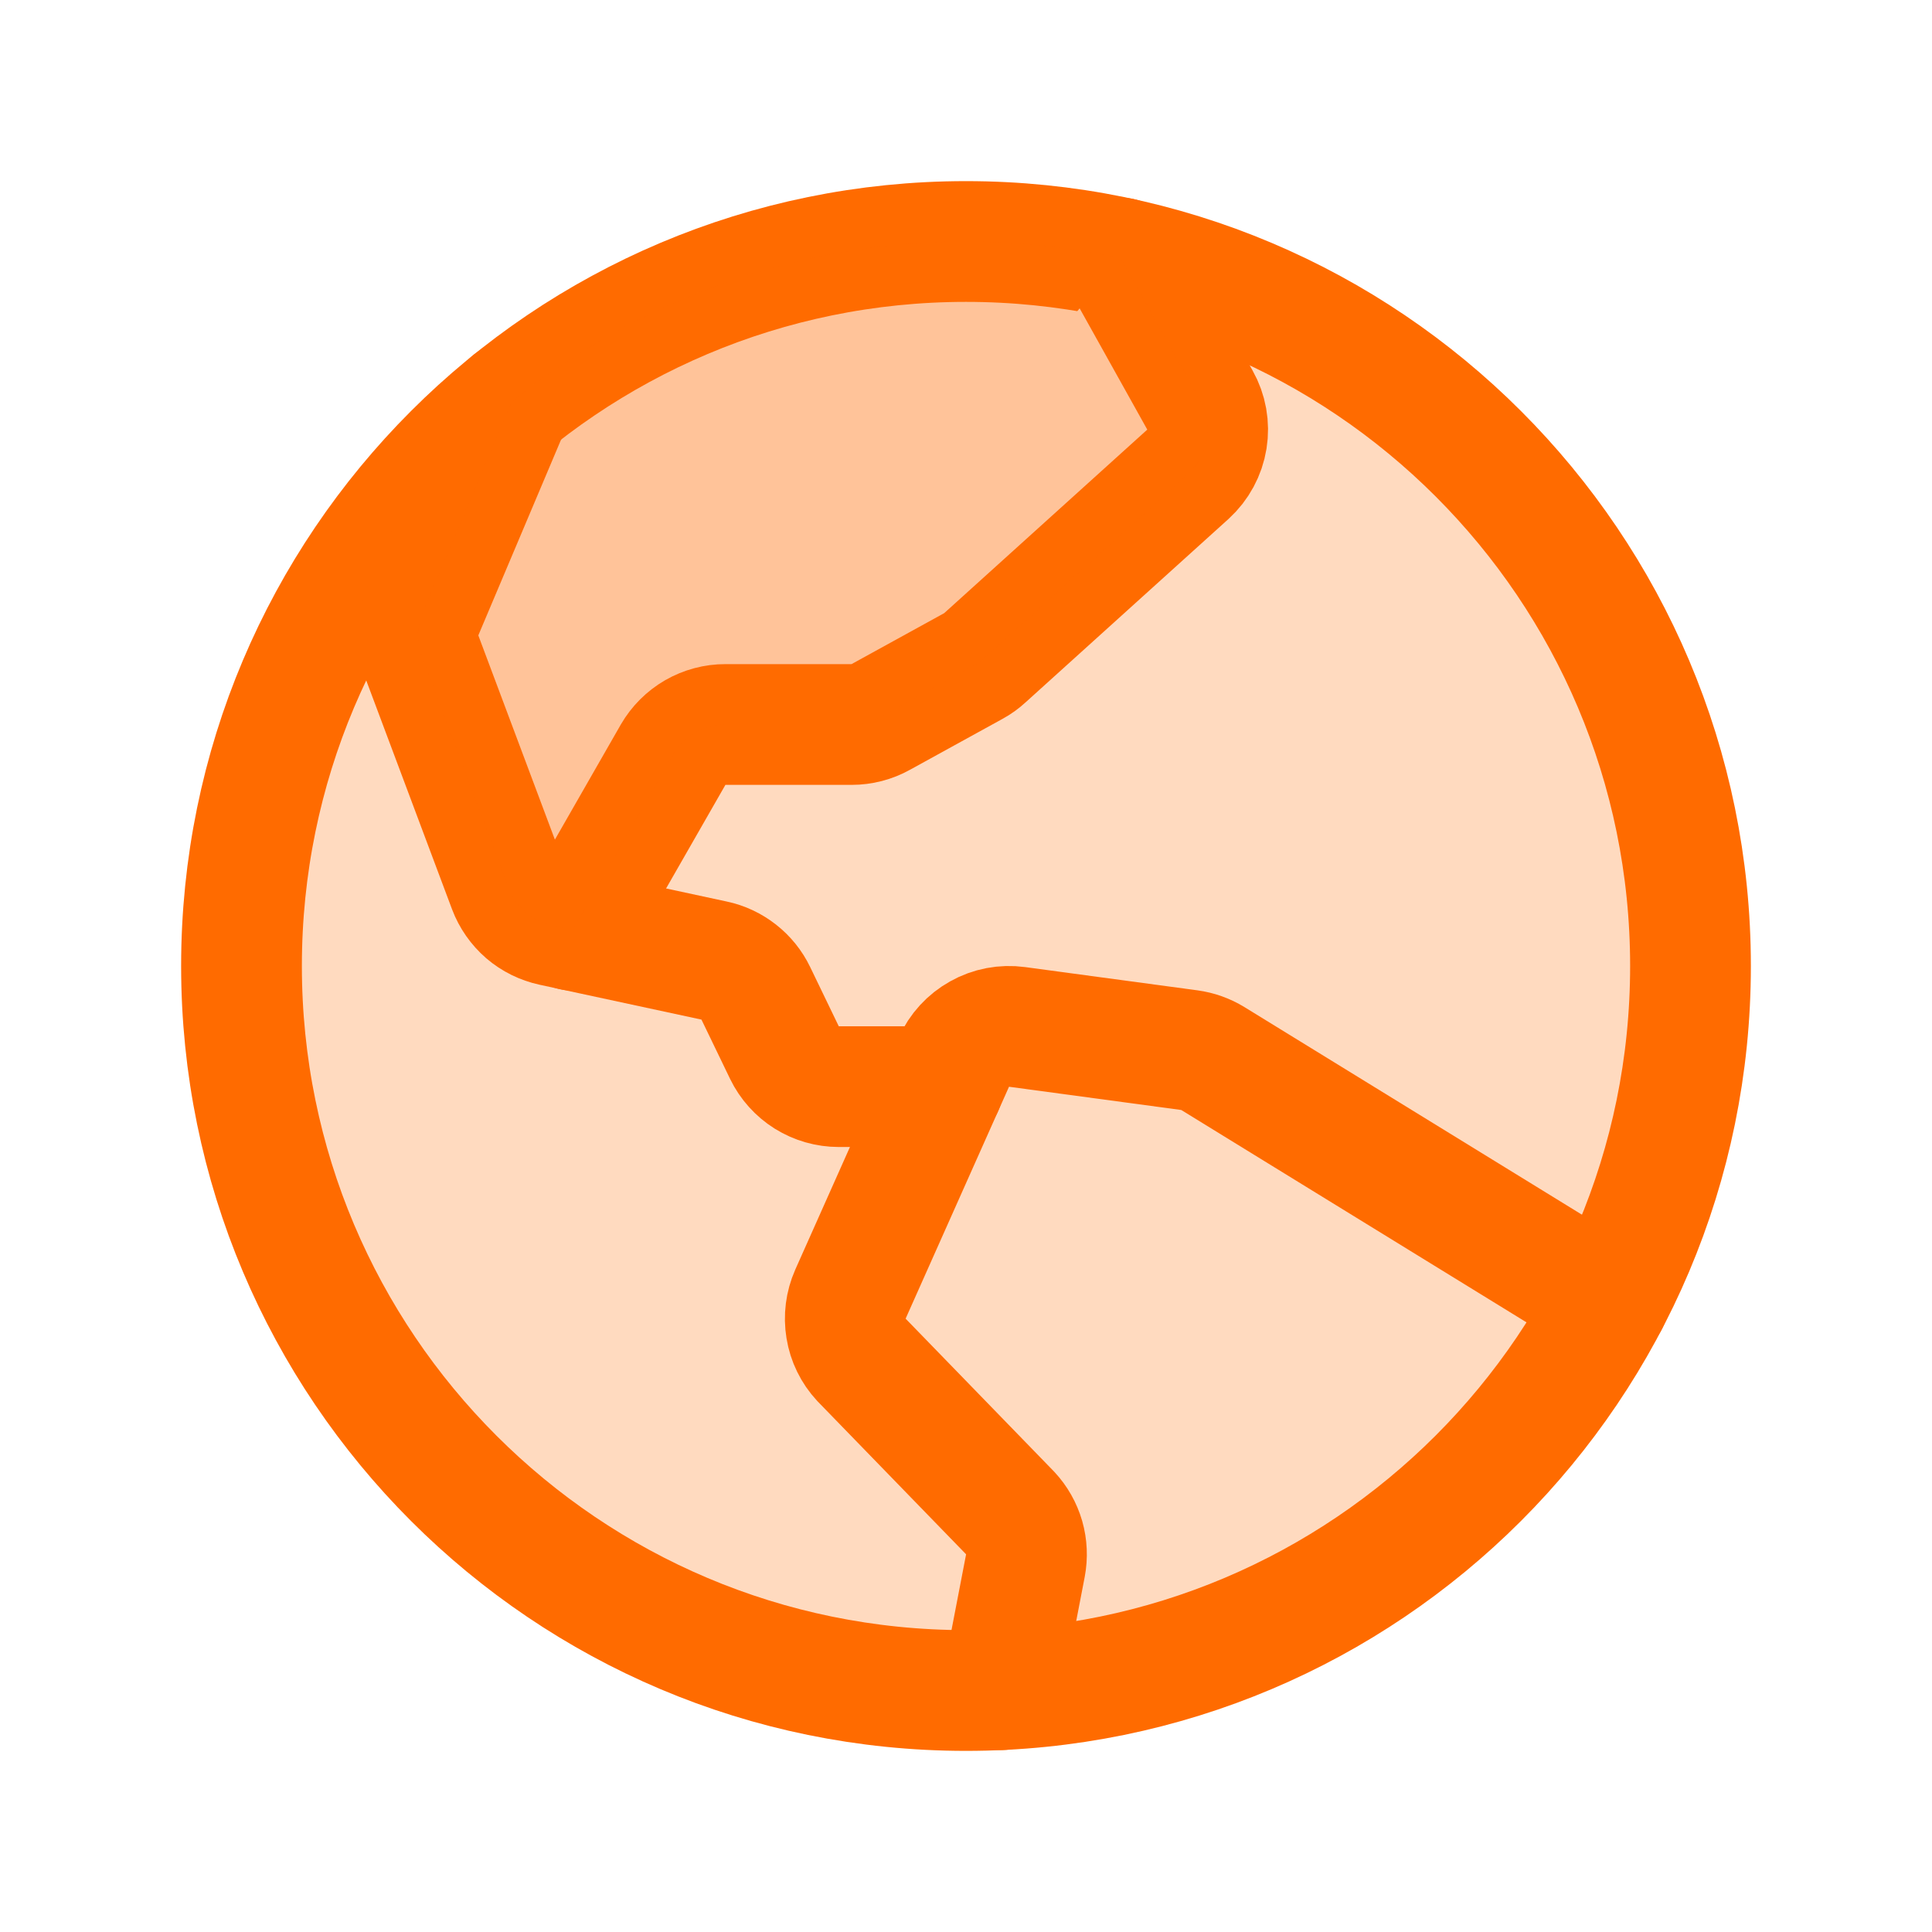 <svg width="32" height="32" viewBox="0 0 32 32" fill="none" xmlns="http://www.w3.org/2000/svg">
<g id="GlobeHemisphereWest">
<path id="Vector" opacity="0.2" d="M20.089 17.533C19.97 17.46 19.837 17.413 19.699 17.394L16.846 17.009C16.632 16.98 16.414 17.021 16.226 17.127C16.037 17.232 15.887 17.395 15.799 17.593L14.086 21.435C14.007 21.614 13.982 21.812 14.014 22.005C14.045 22.198 14.133 22.378 14.266 22.521L16.734 25.063C16.841 25.178 16.919 25.316 16.963 25.467C17.006 25.618 17.013 25.777 16.984 25.931L16.588 27.986C18.678 27.885 20.705 27.238 22.468 26.111C24.232 24.984 25.669 23.415 26.639 21.56L20.089 17.533Z" fill="#FFDABF"/>
<path id="Vector_2" d="M16 28C22.627 28 28 22.627 28 16C28 9.373 22.627 4 16 4C9.373 4 4 9.373 4 16C4 22.627 9.373 28 16 28Z" fill="#FFDABF" stroke="#FF6B00" stroke-width="2" stroke-linecap="round" stroke-linejoin="round"/>
<g id="Vector_3">
<path d="M9.484 15.407L11.149 12.5C11.237 12.348 11.364 12.221 11.516 12.133C11.668 12.046 11.841 11.999 12.017 12H14.106C14.274 12 14.441 11.957 14.588 11.875L16.124 11.03C16.192 10.993 16.255 10.948 16.311 10.896L19.676 7.855C19.843 7.702 19.954 7.498 19.99 7.274C20.026 7.051 19.985 6.822 19.874 6.625L18.562 4.273" fill="#FFDABF"/>
<path d="M9.484 15.407L11.149 12.5C11.237 12.348 11.364 12.221 11.516 12.133C11.668 12.046 11.841 11.999 12.017 12H14.106C14.274 12 14.441 11.957 14.588 11.875L16.124 11.03C16.192 10.993 16.255 10.948 16.311 10.896L19.676 7.855C19.843 7.702 19.954 7.498 19.99 7.274C20.026 7.051 19.985 6.822 19.874 6.625L18.562 4.273" stroke="#FF6B00" stroke-width="2" stroke-linecap="round" stroke-linejoin="round"/>
</g>
<path id="Vector_4" d="M8.473 6.653L7.001 10.135C6.901 10.37 6.896 10.635 6.986 10.875L8.423 14.708C8.482 14.865 8.58 15.004 8.706 15.114C8.833 15.223 8.986 15.298 9.149 15.333L11.828 15.91C11.977 15.941 12.116 16.007 12.236 16.101C12.355 16.194 12.452 16.314 12.518 16.451L12.993 17.435C13.075 17.604 13.203 17.746 13.362 17.846C13.521 17.945 13.705 17.998 13.893 17.998H15.618" stroke="#FF6B00" stroke-width="2" stroke-linecap="round" stroke-linejoin="round"/>
<path id="Vector_5" opacity="0.2" d="M9.486 15.408L11.151 12.5C11.239 12.348 11.365 12.221 11.517 12.134C11.669 12.046 11.842 12 12.018 12H14.107C14.276 12 14.442 11.957 14.589 11.875L16.126 11.03C16.193 10.994 16.256 10.949 16.312 10.896L19.677 7.855C19.844 7.703 19.955 7.498 19.991 7.275C20.027 7.051 19.986 6.822 19.876 6.625L18.563 4.274C17.721 4.091 16.862 4 16.001 4C13.261 3.996 10.604 4.933 8.473 6.654L7.001 10.135C6.901 10.371 6.896 10.636 6.986 10.875L8.423 14.709C8.482 14.865 8.58 15.005 8.706 15.114C8.833 15.223 8.986 15.299 9.149 15.334L9.486 15.408Z" fill="#FF6B00"/>
<path id="Vector_6" d="M26.636 21.56L20.089 17.533C19.97 17.46 19.837 17.413 19.699 17.394L16.846 17.009C16.632 16.98 16.414 17.021 16.226 17.127C16.037 17.232 15.887 17.395 15.799 17.593L14.086 21.435C14.007 21.614 13.982 21.812 14.014 22.005C14.045 22.198 14.133 22.378 14.266 22.521L16.734 25.063C16.841 25.178 16.919 25.316 16.963 25.467C17.006 25.618 17.013 25.777 16.984 25.931L16.588 27.986" stroke="#FF6B00" stroke-width="2" stroke-linecap="round" stroke-linejoin="round"/>
</g>
</svg>
